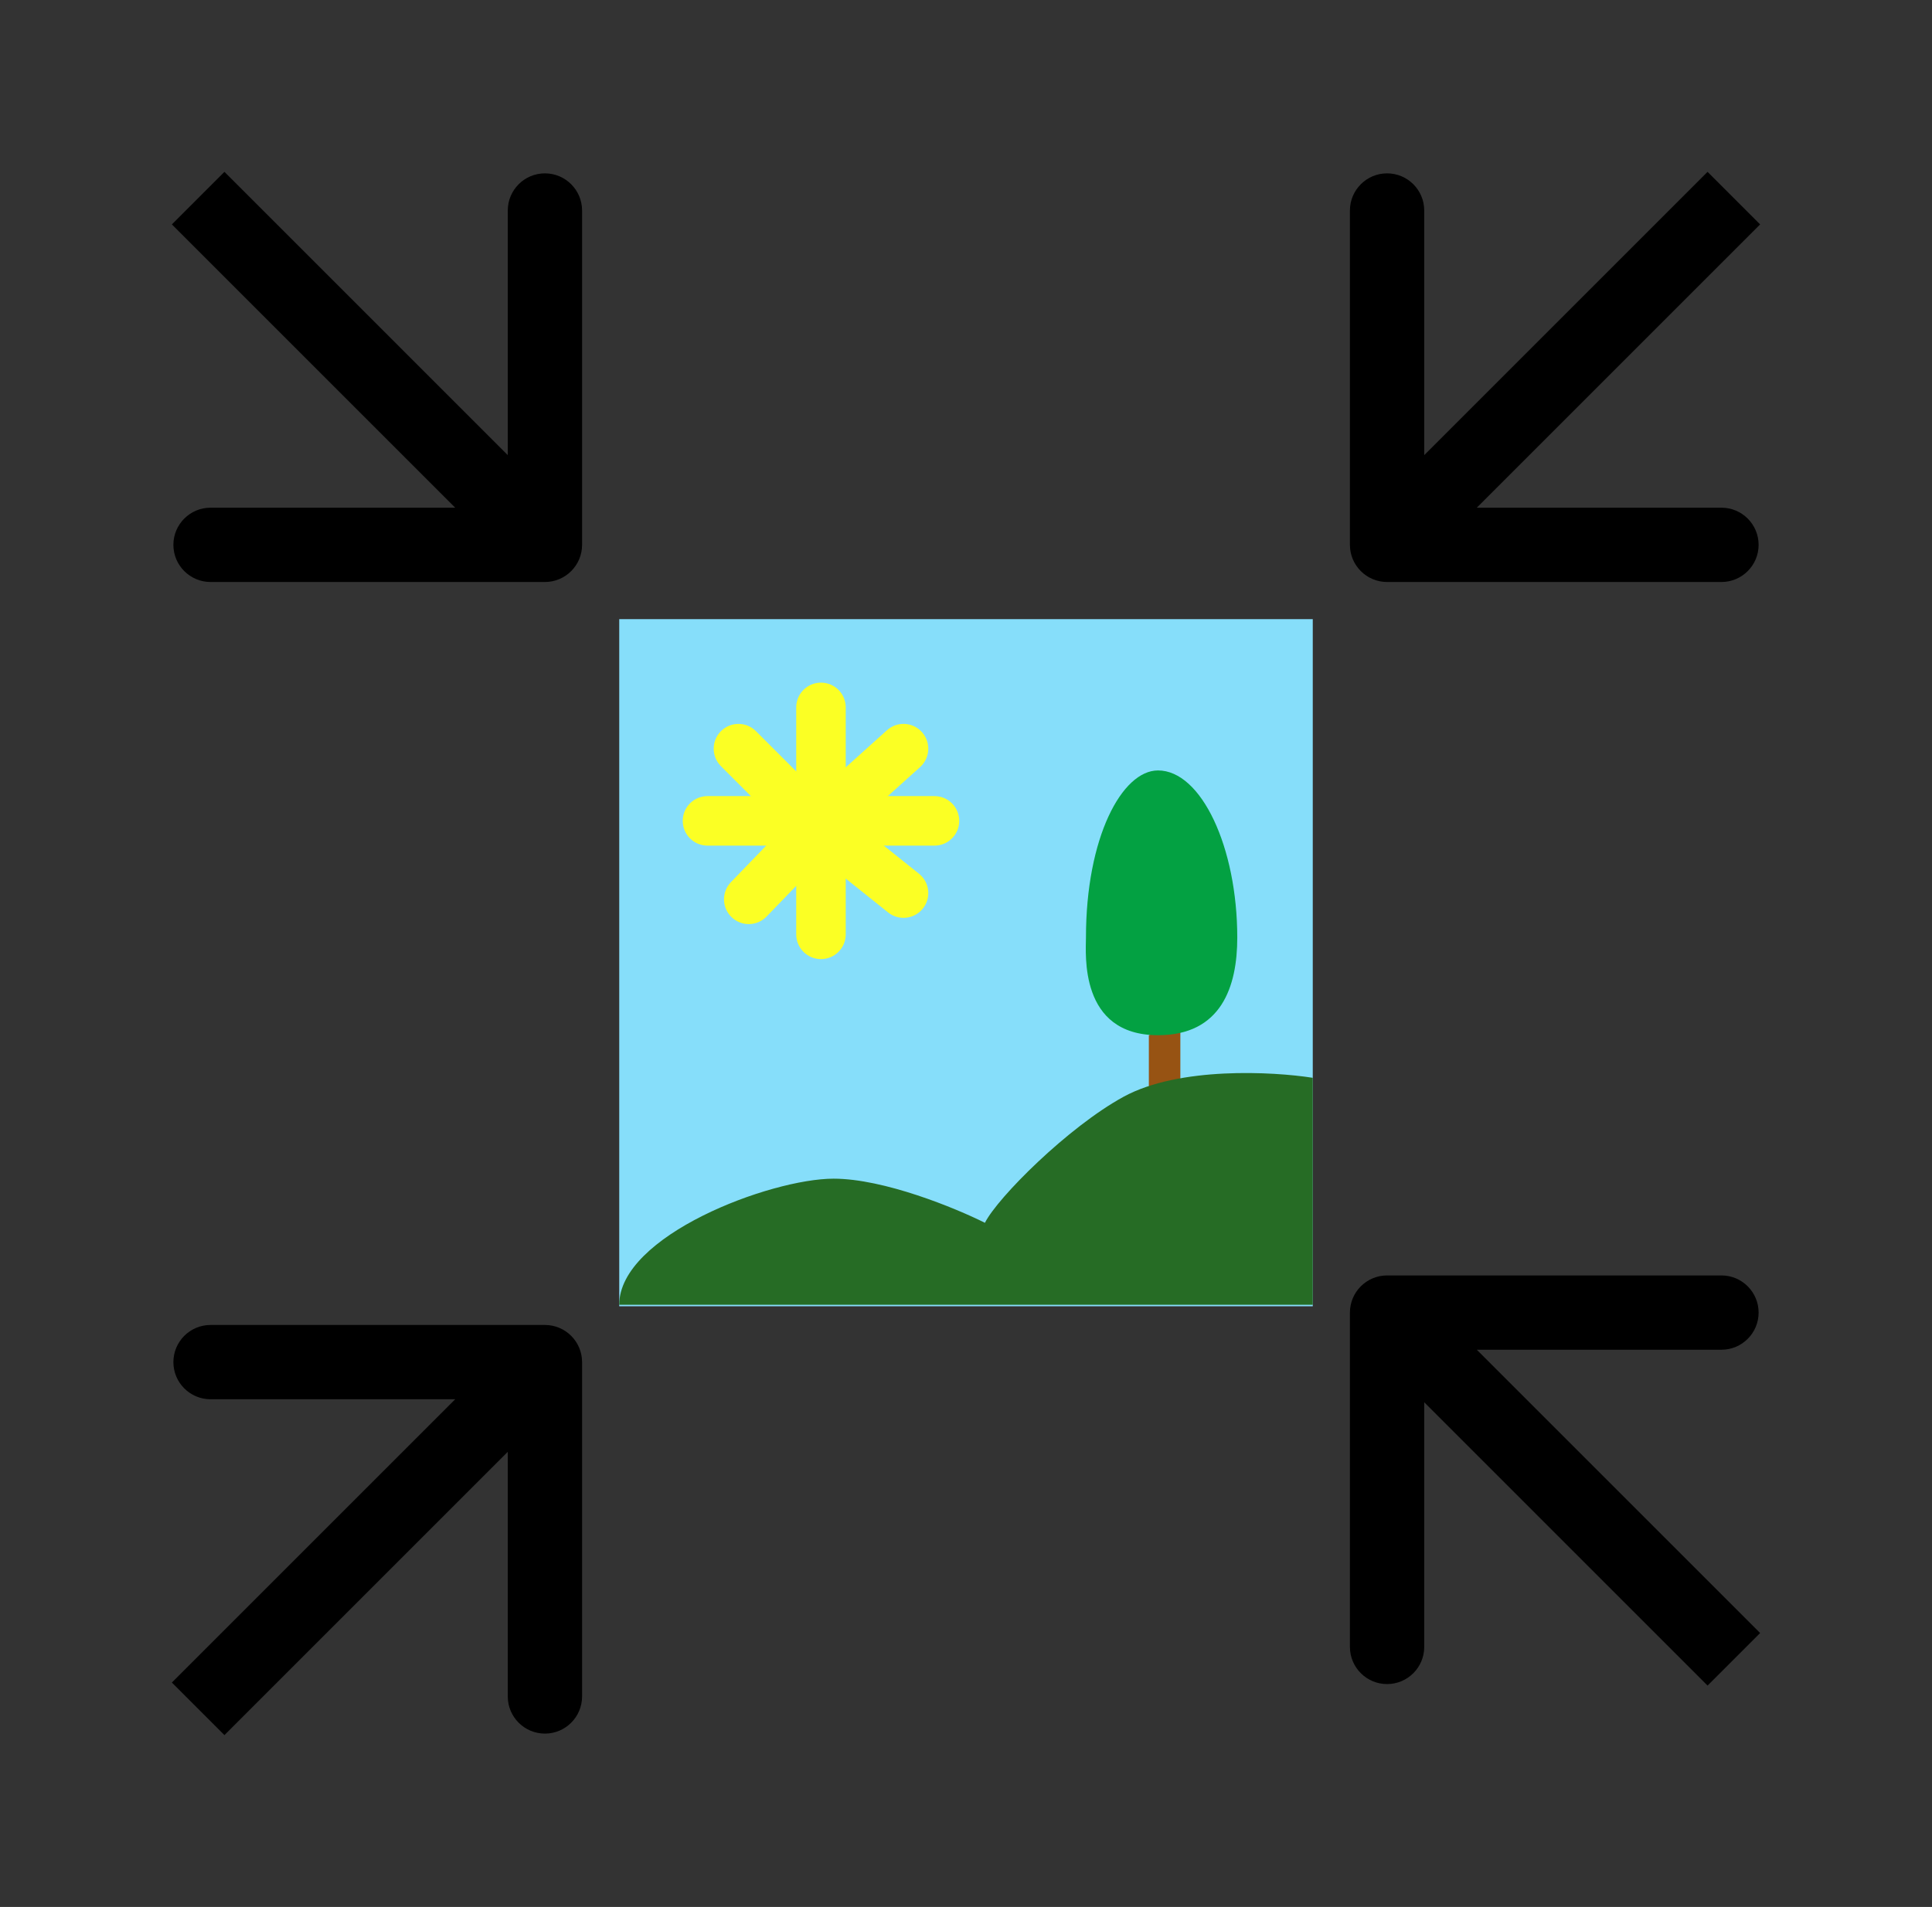 <svg width="78" height="77" viewBox="0 0 78 77" fill="none" xmlns="http://www.w3.org/2000/svg">
<rect x="0" y="0" width="78" height="77" fill="#333333" stroke="none"/>
<path d="M25 52.745V25H53V52.745H25Z" fill="#86DEFA"/>
<path d="M46.382 44.6V41.8L47.654 41.291V44.091L46.382 44.6Z" fill="#975313"/>
<path d="M43.843 37.861C43.843 33.81 45.298 31.109 46.752 31.109C48.498 31.109 49.952 34.204 49.952 37.861C49.952 39.831 49.312 41.8 46.752 41.8C43.552 41.8 43.843 38.491 43.843 37.861Z" fill="#03A142"/>
<path d="M34.145 28.564C34.145 28.011 33.698 27.564 33.145 27.564C32.593 27.564 32.145 28.011 32.145 28.564H34.145ZM34.145 32.636V28.564H32.145V32.636H34.145Z" fill="#FBFF24"/>
<path d="M37.147 30.973C37.557 30.604 37.59 29.971 37.221 29.561C36.852 29.15 36.219 29.117 35.809 29.486L37.147 30.973ZM35.064 32.847L37.147 30.973L35.809 29.486L33.726 31.361L35.064 32.847Z" fill="#FBFF24"/>
<path d="M37.727 34.145C38.28 34.145 38.727 33.698 38.727 33.145C38.727 32.593 38.28 32.145 37.727 32.145V34.145ZM34.673 34.145H37.727V32.145H34.673V34.145Z" fill="#FBFF24"/>
<path d="M28.564 32.145C28.011 32.145 27.564 32.593 27.564 33.145C27.564 33.698 28.011 34.145 28.564 34.145L28.564 32.145ZM31.618 32.145L28.564 32.145L28.564 34.145L31.618 34.145L31.618 32.145Z" fill="#FBFF24"/>
<path d="M29.51 35.619C29.127 36.016 29.138 36.649 29.535 37.033C29.932 37.416 30.565 37.406 30.949 37.008L29.51 35.619ZM31.363 33.7L29.51 35.619L30.949 37.008L32.802 35.09L31.363 33.7Z" fill="#FBFF24"/>
<path d="M32.145 37.727C32.145 38.279 32.593 38.727 33.145 38.727C33.698 38.727 34.145 38.279 34.145 37.727L32.145 37.727ZM32.145 34.673L32.145 37.727L34.145 37.727L34.145 34.673L32.145 34.673Z" fill="#FBFF24"/>
<path d="M35.853 36.842C36.284 37.187 36.914 37.117 37.259 36.686C37.604 36.255 37.534 35.625 37.102 35.28L35.853 36.842ZM33.77 35.176L35.853 36.842L37.102 35.28L35.02 33.614L33.77 35.176Z" fill="#FBFF24"/>
<path d="M30.52 29.523C30.13 29.132 29.497 29.132 29.106 29.523C28.716 29.913 28.716 30.546 29.106 30.937L30.52 29.523ZM32.603 31.605L30.52 29.523L29.106 30.937L31.189 33.02L32.603 31.605Z" fill="#FBFF24"/>
<circle cx="33.145" cy="33.145" r="2.036" fill="#FBFF24"/>
<path d="M53 52.684H25C25 49.884 31.109 47.593 33.654 47.593C35.691 47.593 38.576 48.781 39.764 49.375C40.273 48.357 43.124 45.506 45.364 44.284C47.604 43.062 51.388 43.266 53 43.52V52.684Z" fill="#266C25"/>
<path d="M22 23.5C22.828 23.5 23.5 22.828 23.5 22L23.5 8.5C23.5 7.672 22.828 7 22 7C21.172 7 20.5 7.672 20.5 8.5L20.5 20.5L8.5 20.5C7.672 20.5 7 21.172 7 22C7 22.828 7.672 23.5 8.5 23.5L22 23.5ZM6.939 9.061L20.939 23.061L23.061 20.939L9.061 6.939L6.939 9.061Z" fill="black"/>
<path d="M23.5 55C23.5 54.172 22.828 53.5 22 53.5L8.5 53.5C7.672 53.5 7 54.172 7 55C7 55.828 7.672 56.5 8.5 56.5L20.5 56.5L20.5 68.5C20.5 69.328 21.172 70 22 70C22.828 70 23.5 69.328 23.5 68.5L23.5 55ZM9.061 70.061L23.061 56.061L20.939 53.939L6.939 67.939L9.061 70.061Z" fill="black"/>
<path d="M54.5 22C54.5 22.828 55.172 23.5 56 23.5H69.5C70.328 23.5 71 22.828 71 22C71 21.172 70.328 20.5 69.5 20.5H57.5V8.5C57.5 7.672 56.828 7 56 7C55.172 7 54.5 7.672 54.5 8.5V22ZM68.939 6.939L54.939 20.939L57.061 23.061L71.061 9.061L68.939 6.939Z" fill="black"/>
<path d="M56 51.5C55.172 51.5 54.5 52.172 54.5 53V66.5C54.5 67.328 55.172 68 56 68C56.828 68 57.5 67.328 57.5 66.5V54.5H69.5C70.328 54.5 71 53.828 71 53C71 52.172 70.328 51.5 69.5 51.5H56ZM71.061 65.939L57.061 51.939L54.939 54.061L68.939 68.061L71.061 65.939Z" fill="black"/>
</svg>
